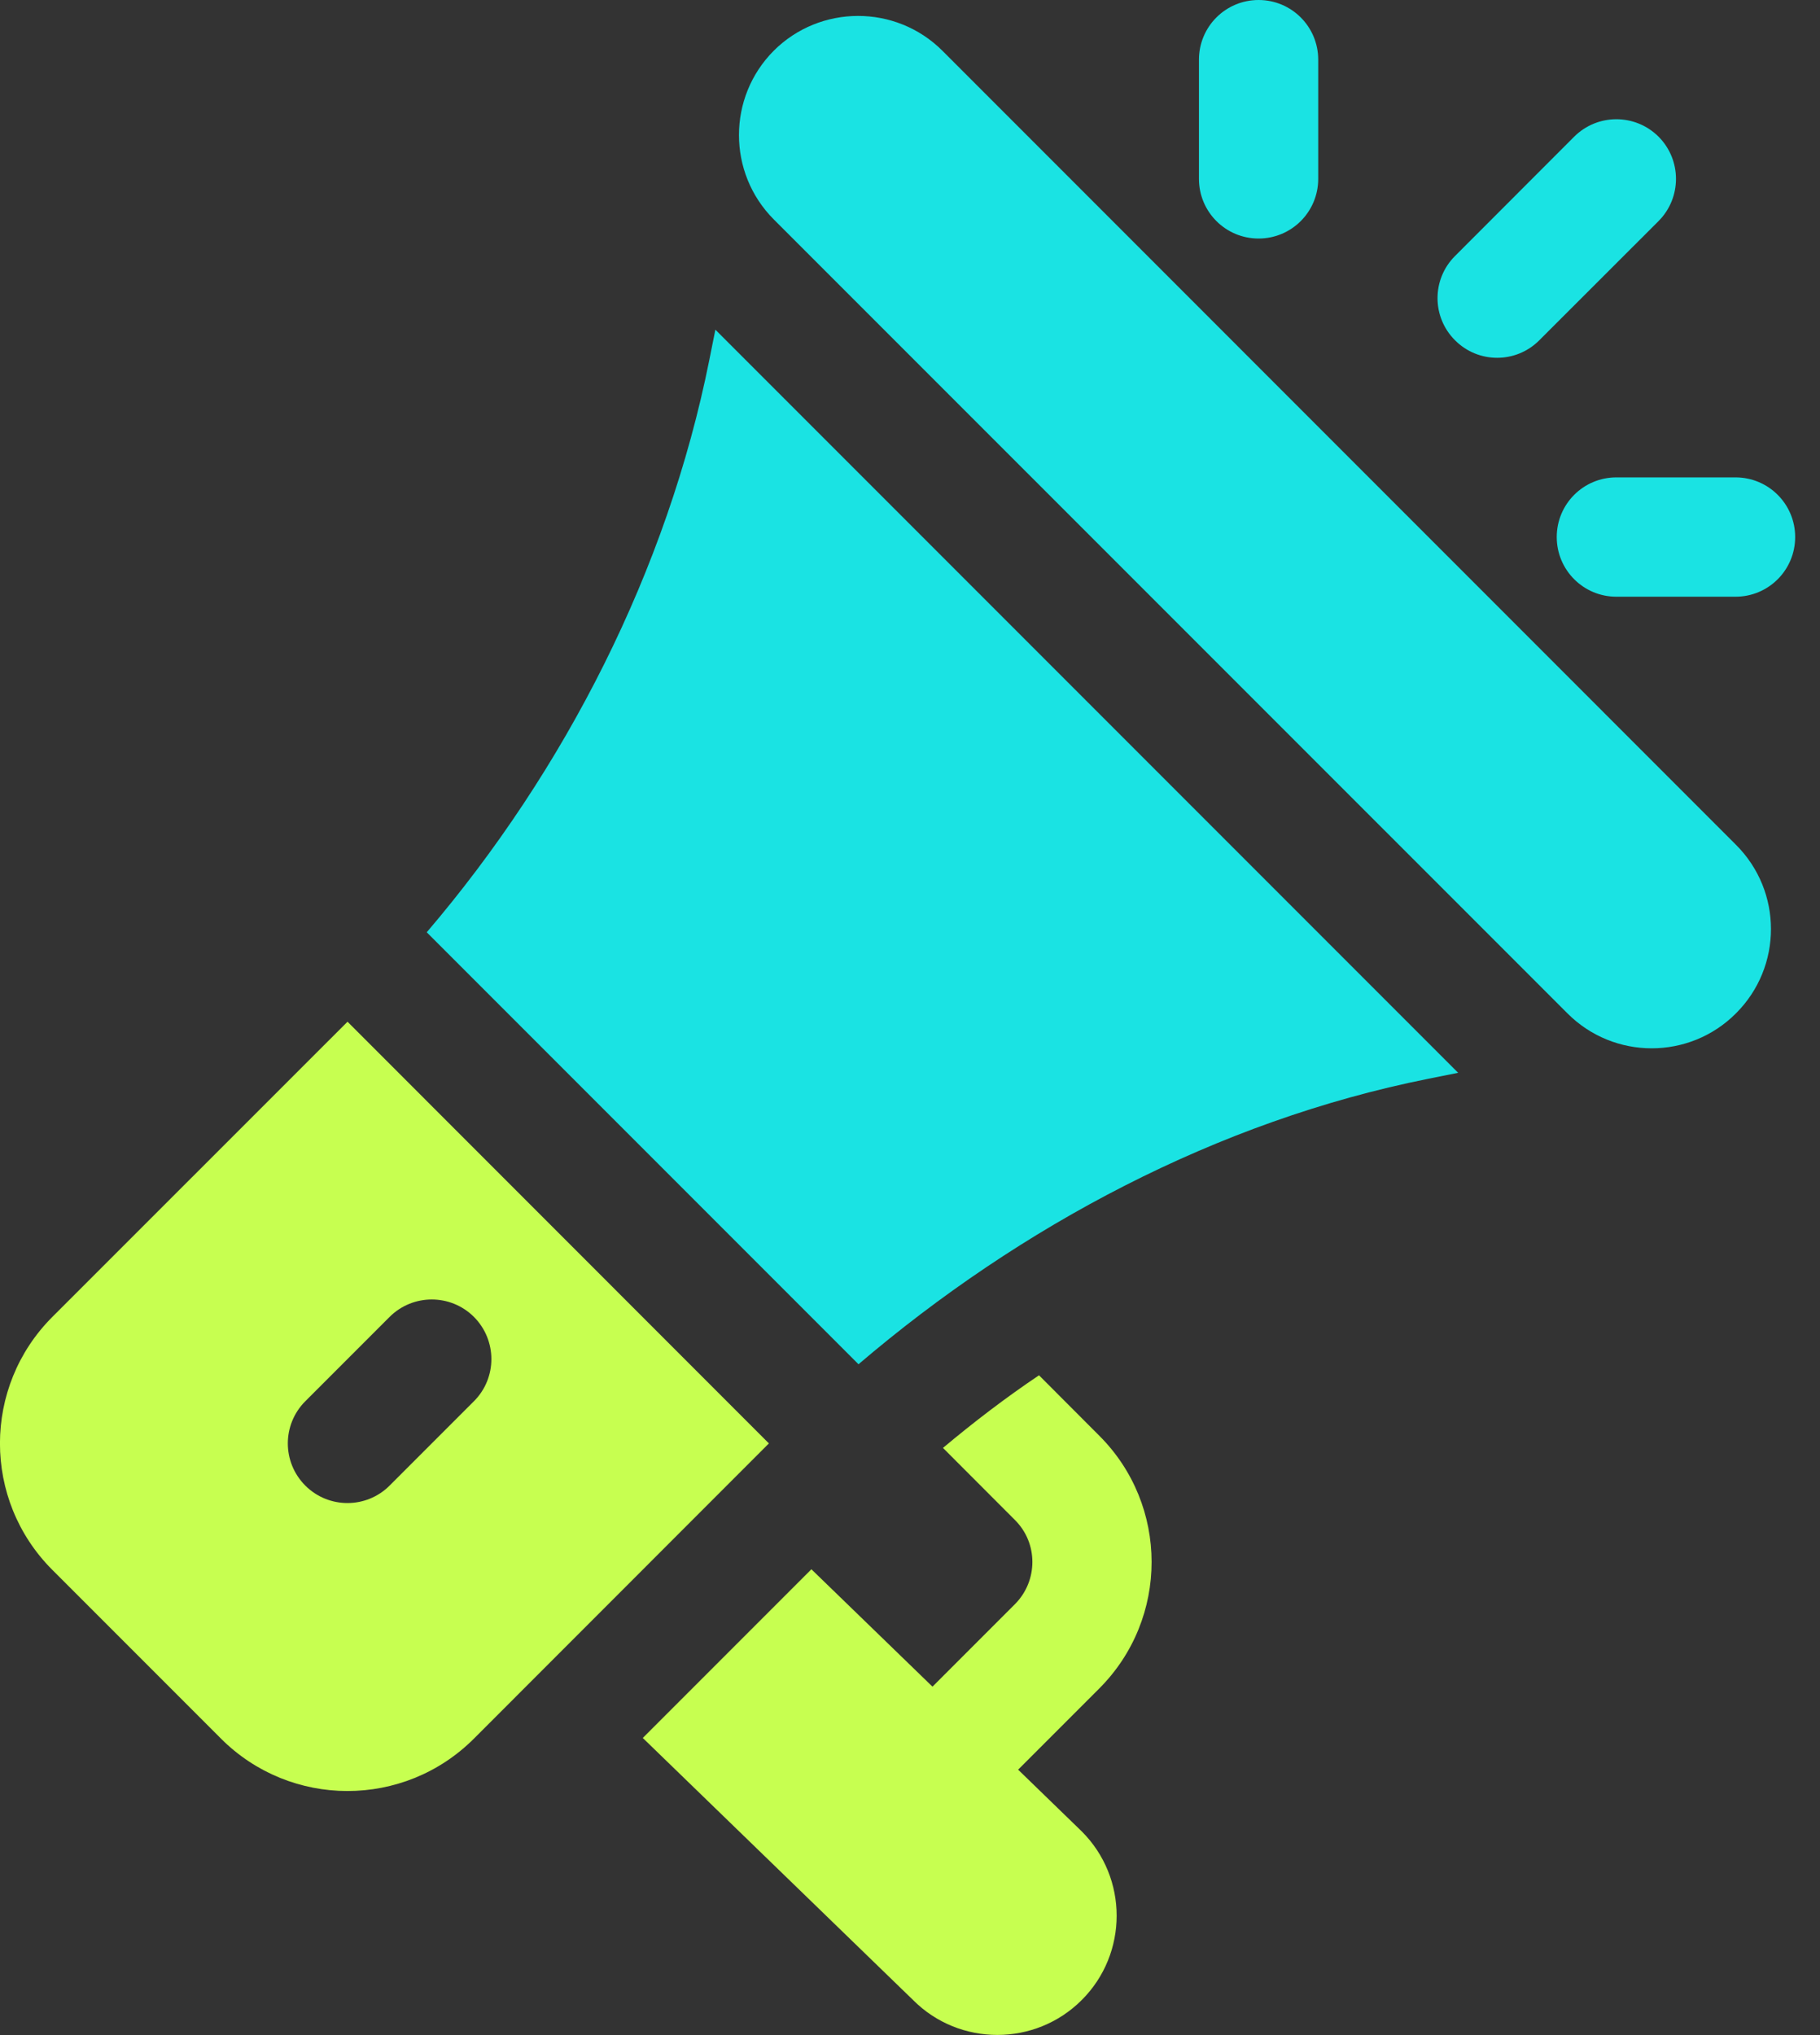 <svg width="17" height="19" viewBox="0 0 17 19" fill="none" xmlns="http://www.w3.org/2000/svg">
<rect x="0" y="0" width="17" height="19" fill="#333333" stroke="none"/>
<path d="M16.215 7.887L8.803 0.474C8.366 0.038 7.659 0.043 7.228 0.473C6.794 0.908 6.794 1.614 7.228 2.049L14.641 9.461C15.075 9.896 15.781 9.896 16.215 9.461C16.651 9.026 16.651 8.322 16.215 7.887Z" fill="#1AE3E3"/>
<path d="M6.682 3.078L6.626 3.358C6.233 5.323 5.278 7.191 3.986 8.704L8.019 12.737C9.532 11.446 11.374 10.465 13.34 10.072L13.62 10.016L6.682 3.078Z" fill="#1AE3E3"/>
<path d="M3.246 9.539L0.489 12.295C-0.162 12.946 -0.165 14.003 0.489 14.657L2.064 16.232C2.715 16.883 3.773 16.886 4.427 16.232L7.182 13.476L3.246 9.539ZM3.639 13.87C3.422 14.087 3.069 14.087 2.852 13.87C2.634 13.652 2.634 13.3 2.852 13.082L3.639 12.295C3.857 12.078 4.209 12.078 4.427 12.295C4.644 12.513 4.644 12.865 4.427 13.082L3.639 13.87Z" fill="#C7FF50"/>
<path d="M9.51 16.522L10.267 15.765C10.921 15.111 10.919 14.053 10.267 13.403L9.705 12.84C9.394 13.049 9.097 13.276 8.808 13.518L9.48 14.191C9.697 14.406 9.698 14.758 9.48 14.977L8.71 15.747L7.579 14.651L6.004 16.226L8.53 18.674C8.961 19.106 9.669 19.108 10.104 18.673C10.539 18.239 10.539 17.532 10.104 17.098L9.51 16.522Z" fill="#C7FF50"/>
<path d="M11.756 0C11.448 0 11.199 0.249 11.199 0.557V1.67C11.199 1.978 11.448 2.227 11.756 2.227C12.064 2.227 12.313 1.978 12.313 1.67V0.557C12.313 0.249 12.064 0 11.756 0Z" fill="#1AE3E3"/>
<path d="M16.211 4.457H15.098C14.79 4.457 14.541 4.706 14.541 5.014C14.541 5.322 14.79 5.571 15.098 5.571H16.211C16.519 5.571 16.768 5.322 16.768 5.014C16.768 4.706 16.519 4.457 16.211 4.457Z" fill="#1AE3E3"/>
<path d="M15.492 1.276C15.274 1.059 14.922 1.059 14.704 1.276L13.591 2.39C13.373 2.607 13.373 2.96 13.591 3.177C13.808 3.395 14.161 3.395 14.378 3.177L15.492 2.064C15.709 1.846 15.709 1.494 15.492 1.276Z" fill="#1AE3E3"/>
</svg>
